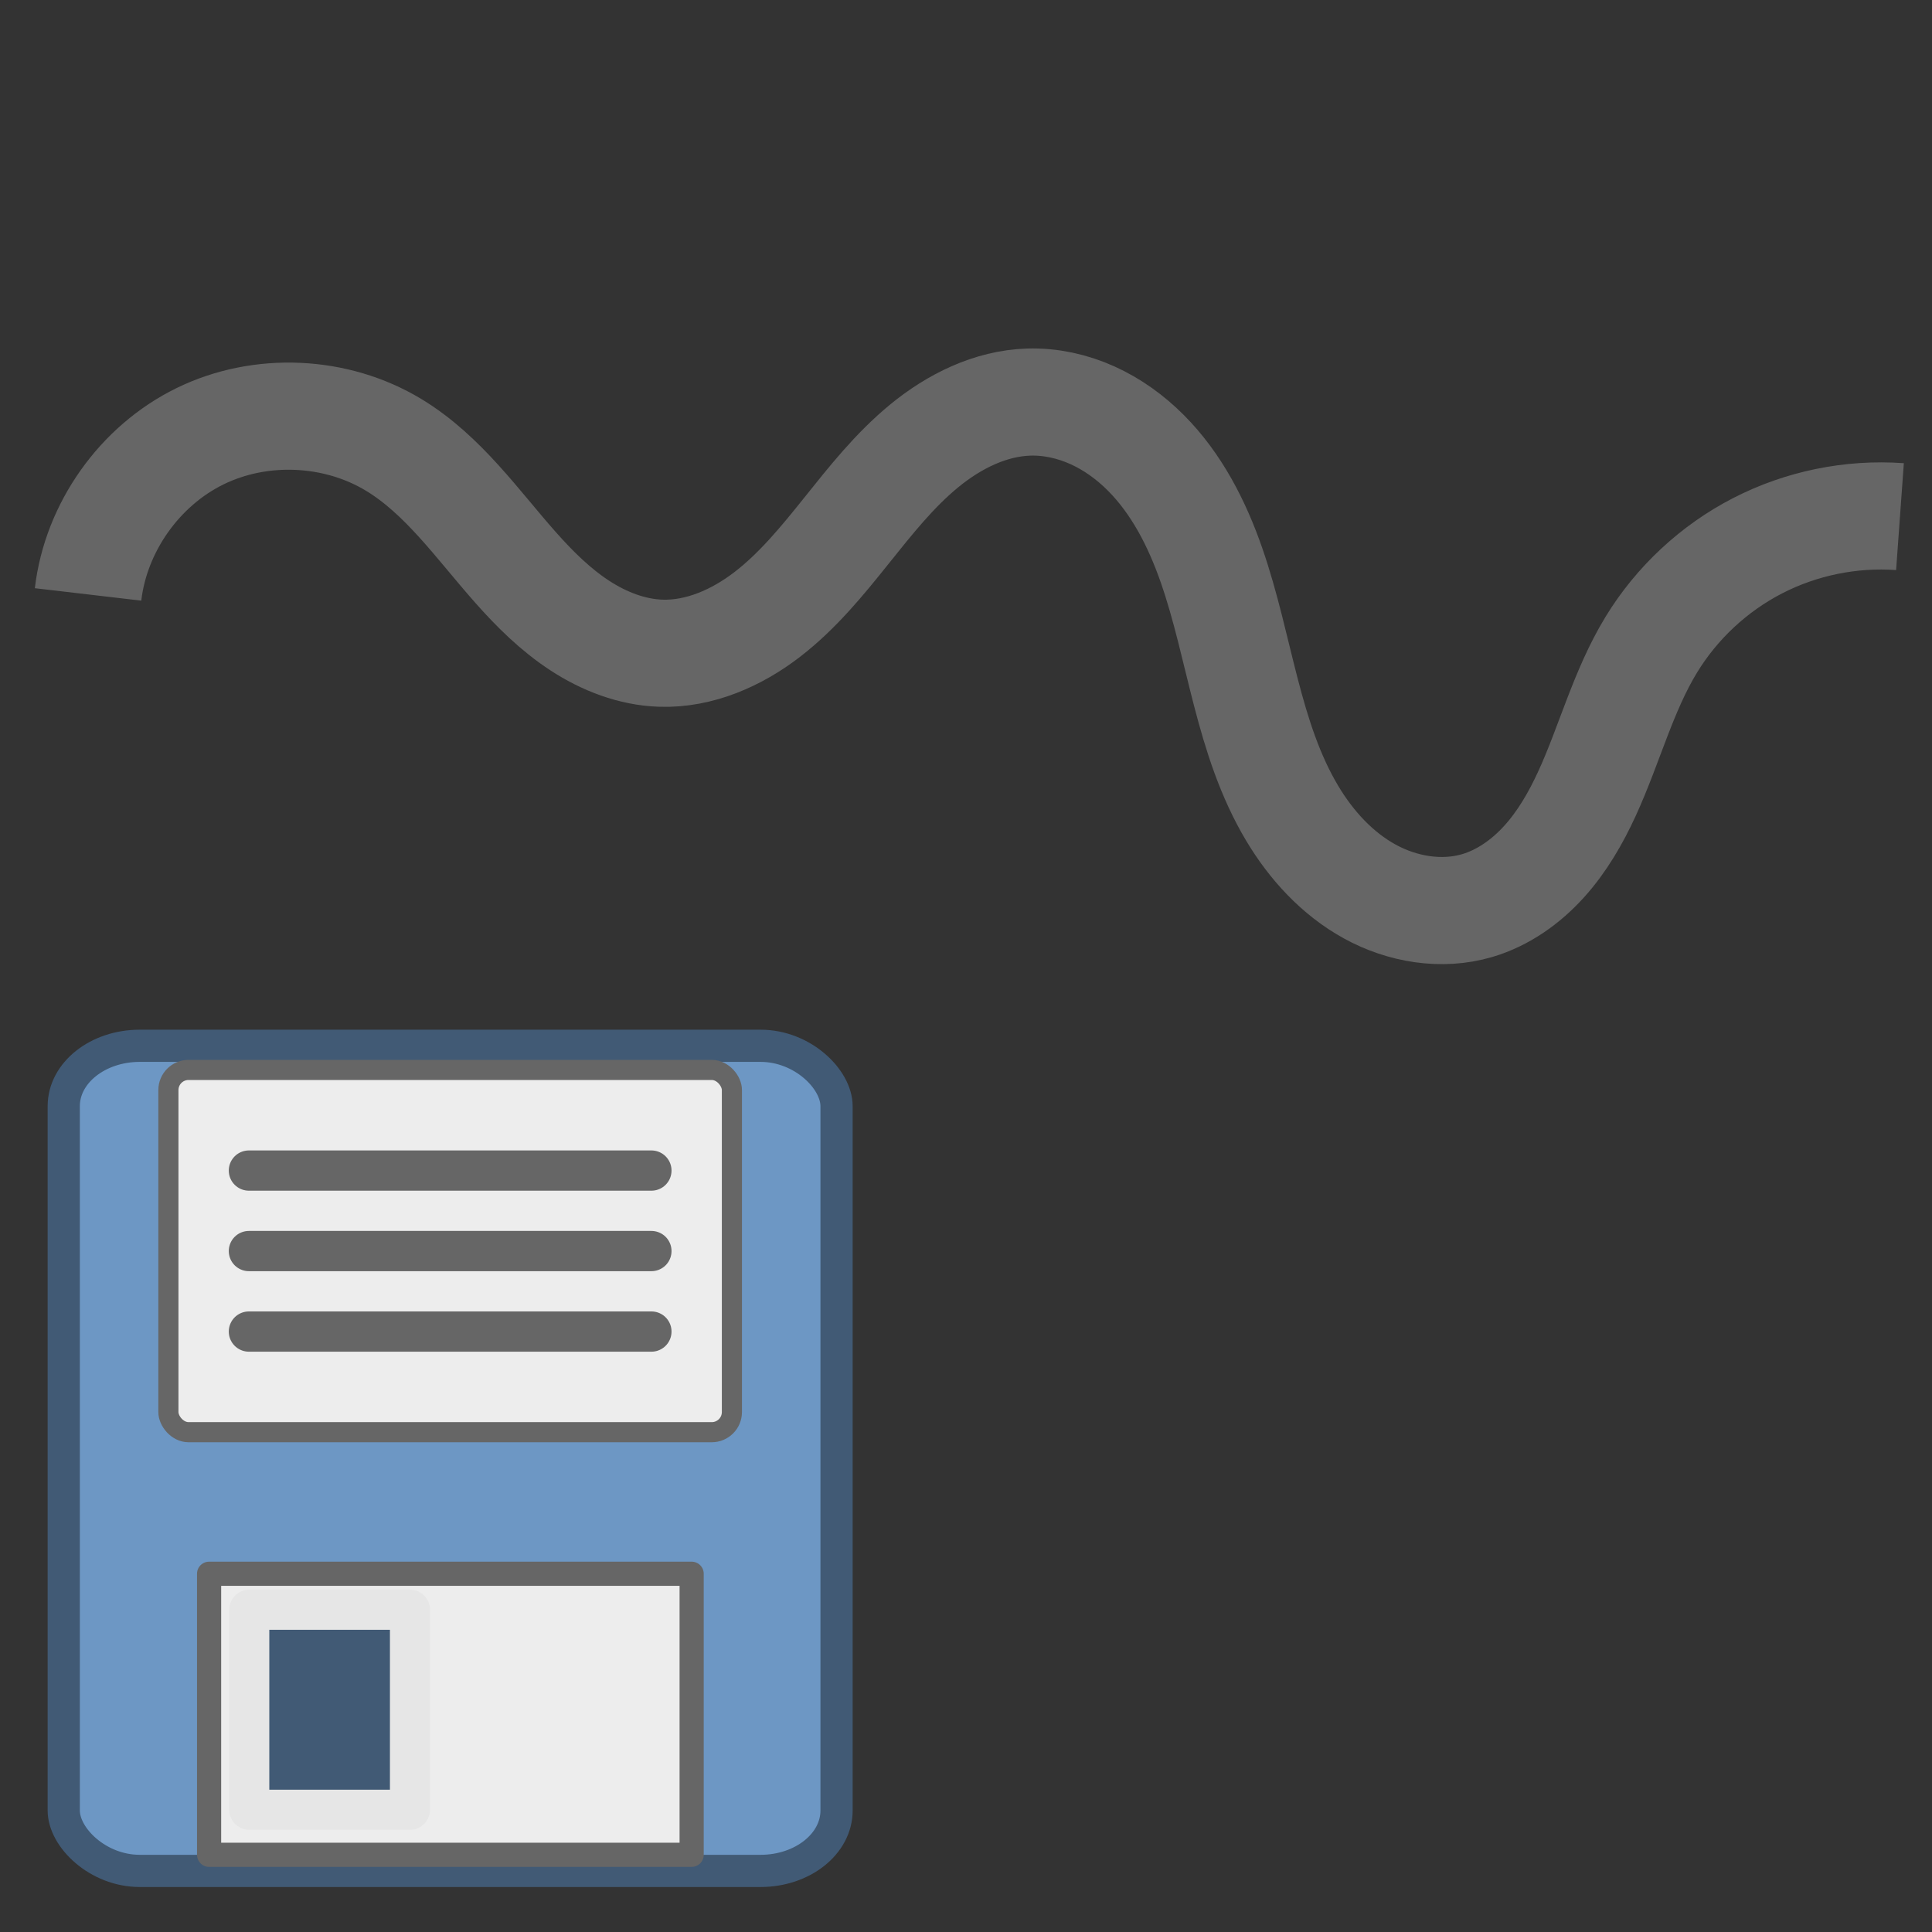<?xml version="1.0" encoding="UTF-8" standalone="no"?>
<svg
   xmlns:dc="http://purl.org/dc/elements/1.1/"
   xmlns:cc="http://creativecommons.org/ns#"
   xmlns:rdf="http://www.w3.org/1999/02/22-rdf-syntax-ns#"
   xmlns:svg="http://www.w3.org/2000/svg"
   xmlns="http://www.w3.org/2000/svg"
   xmlns:sodipodi="http://sodipodi.sourceforge.net/DTD/sodipodi-0.dtd"
   xmlns:inkscape="http://www.inkscape.org/namespaces/inkscape"
   version="1.1"
   id="Capa_1"
   x="0px"
   y="0px"
   viewBox="0 0 300 300"
   xml:space="preserve"
   inkscape:version="0.92.4 (5da689c313, 2019-01-14)"
   sodipodi:docname="mIconTemporalProfileSave.svg"
   width="300"
   height="300"
   inkscape:export-filename="D:\Repositories\QGIS_Plugins\enmap-box\enmapbox\gui\ui\icons\speclib_save.png"
   inkscape:export-xdpi="90"
   inkscape:export-ydpi="90"><rect x="0" y="0" width="300" height="300" fill="#333333" stroke="none"/><defs
     id="defs63"><marker
       inkscape:stockid="TriangleOutM"
       orient="auto"
       refY="0"
       refX="0"
       id="TriangleOutM"
       style="overflow:visible"
       inkscape:isstock="true"><path
         id="path4411"
         d="M 5.77,0 -2.88,5 V -5 Z"
         style="fill:#4a4135;fill-opacity:1;fill-rule:evenodd;stroke:#4a4135;stroke-width:1pt;stroke-opacity:1"
         transform="scale(0.4)"
         inkscape:connector-curvature="0" /></marker><marker
       inkscape:stockid="Arrow2Send"
       orient="auto"
       refY="0"
       refX="0"
       id="Arrow2Send"
       style="overflow:visible"
       inkscape:isstock="true"><path
         id="path4299"
         style="fill:#000000;fill-opacity:1;fill-rule:evenodd;stroke:#000000;stroke-width:0.625;stroke-linejoin:round;stroke-opacity:1"
         d="M 8.719,4.034 -2.207,0.016 8.719,-4.002 c -1.745,2.372 -1.735,5.617 -6e-7,8.035 z"
         transform="matrix(-0.3,0,0,-0.3,0.69,0)"
         inkscape:connector-curvature="0" /></marker><marker
       inkscape:stockid="Arrow1Send"
       orient="auto"
       refY="0"
       refX="0"
       id="Arrow1Send"
       style="overflow:visible"
       inkscape:isstock="true"><path
         id="path4281"
         d="M 0,0 5,-5 -12.5,0 5,5 Z"
         style="fill:#000000;fill-opacity:1;fill-rule:evenodd;stroke:#000000;stroke-width:1pt;stroke-opacity:1"
         transform="matrix(-0.2,0,0,-0.2,-1.2,0)"
         inkscape:connector-curvature="0" /></marker><marker
       inkscape:stockid="TriangleOutL"
       orient="auto"
       refY="0"
       refX="0"
       id="TriangleOutL"
       style="overflow:visible"
       inkscape:isstock="true"><path
         id="path4408"
         d="M 5.77,0 -2.88,5 V -5 Z"
         style="fill:#000000;fill-opacity:1;fill-rule:evenodd;stroke:#000000;stroke-width:1pt;stroke-opacity:1"
         transform="scale(0.8)"
         inkscape:connector-curvature="0" /></marker><marker
       inkscape:stockid="Arrow1Lend"
       orient="auto"
       refY="0"
       refX="0"
       id="Arrow1Lend"
       style="overflow:visible"
       inkscape:isstock="true"><path
         id="path4269"
         d="M 0,0 5,-5 -12.5,0 5,5 Z"
         style="fill:#000000;fill-opacity:1;fill-rule:evenodd;stroke:#000000;stroke-width:1pt;stroke-opacity:1"
         transform="matrix(-0.8,0,0,-0.8,-10,0)"
         inkscape:connector-curvature="0" /></marker><inkscape:path-effect
       is_visible="true"
       id="path-effect5756"
       effect="spiro" /></defs><sodipodi:namedview
     pagecolor="#ffffff"
     bordercolor="#666666"
     borderopacity="1"
     objecttolerance="10"
     gridtolerance="10"
     guidetolerance="10"
     inkscape:pageopacity="0"
     inkscape:pageshadow="2"
     inkscape:window-width="1920"
     inkscape:window-height="1001"
     id="namedview61"
     showgrid="false"
     inkscape:zoom="1.81"
     inkscape:cx="35.794707"
     inkscape:cy="150"
     inkscape:window-x="-9"
     inkscape:window-y="-9"
     inkscape:window-maximized="1"
     inkscape:current-layer="Capa_1" /><g
     id="g31"
     transform="translate(0,247)" /><g
     id="g33"
     transform="translate(0,247)" /><g
     id="g35"
     transform="translate(0,247)" /><g
     id="g37"
     transform="translate(0,247)" /><g
     id="g39"
     transform="translate(0,247)" /><g
     id="g41"
     transform="translate(0,247)" /><g
     id="g43"
     transform="translate(0,247)" /><g
     id="g45"
     transform="translate(0,247)" /><g
     id="g47"
     transform="translate(0,247)" /><g
     id="g49"
     transform="translate(0,247)" /><g
     id="g51"
     transform="translate(0,247)" /><g
     id="g53"
     transform="translate(0,247)" /><g
     id="g55"
     transform="translate(0,247)" /><g
     id="g57"
     transform="translate(0,247)" /><g
     id="g59"
     transform="translate(0,247)" /><path
     sodipodi:nodetypes="csacsssc"
     inkscape:original-d="M 13.674493,92.30167 C 28.389884,71.934225 52.680276,65.752212 61.146657,69.089468 c 22.310024,8.794107 23.962096,31.787972 41.488103,32.340962 23.04127,0.72701 28.67581,-43.45306 57.11594,-38.9952 19.77322,4.18802 40.33566,2.799415 40.92506,63.89346 0.1031,10.68672 19.8595,25.67705 28.70153,14.2889 9.37837,-12.07896 18.05826,-26.9783 27.03017,-40.50552 9.69496,-14.61737 13.40772,-25.18092 38.6185,-19.8895"
     inkscape:path-effect="#path-effect5756"
     inkscape:connector-curvature="0"
     id="path5754"
     d="m 13.674,92.302 c 1.215,-10.394 7.997,-19.971 17.398,-24.568 9.401,-4.597 21.124,-4.068 30.074,1.356 7.686,4.658 12.959,12.307 18.919,19.034 2.98,3.364 6.204,6.559 9.968,9.015 3.763,2.456 8.111,4.15 12.602,4.292 5.972,0.19 11.772,-2.377 16.506,-6.022 4.734,-3.645 8.551,-8.326 12.285,-12.99 3.734,-4.664 7.47,-9.397 12.089,-13.187 4.619,-3.79 10.264,-6.615 16.236,-6.797 3.392,-0.103 6.79,0.653 9.883,2.048 3.093,1.396 5.885,3.421 8.283,5.823 4.795,4.803 7.958,11.018 10.192,17.427 4.467,12.818 5.594,26.95 12.567,38.596 2.956,4.938 6.981,9.335 12.024,12.107 5.043,2.773 11.157,3.808 16.677,2.181 4.024,-1.185 7.571,-3.713 10.385,-6.823 2.814,-3.11 4.935,-6.791 6.683,-10.604 3.495,-7.626 5.596,-15.915 9.962,-23.078 3.963,-6.503 9.745,-11.884 16.515,-15.371 6.77,-3.487 14.509,-5.069 22.104,-4.519"
     style="fill:none;fill-rule:evenodd;stroke:#666666;stroke-width:16.639;stroke-linecap:butt;stroke-linejoin:miter;stroke-miterlimit:4;stroke-dasharray:none;stroke-opacity:1" /><g
     id="g13472"
     transform="matrix(6.25,0,0,6.25,-482.407,464.389)"><rect
       rx="1.889"
       ry="1.5"
       style="display:inline;overflow:visible;visibility:visible;fill:#6d97c4;fill-opacity:1;fill-rule:evenodd;stroke:#415a75;stroke-width:0.8;stroke-linecap:round;stroke-linejoin:round;stroke-miterlimit:4;stroke-dasharray:none;stroke-dashoffset:0;stroke-opacity:1;marker:none;enable-background:accumulate"
       id="rect7391"
       width="19.2"
       height="20.5"
       x="78.769"
       y="-48.32" /><rect
       style="display:inline;overflow:visible;visibility:visible;fill:#ededed;fill-opacity:1;fill-rule:evenodd;stroke:#666666;stroke-width:0.5;stroke-linecap:round;stroke-linejoin:round;stroke-miterlimit:4;stroke-dasharray:none;stroke-dashoffset:0;stroke-opacity:1;marker:none;enable-background:accumulate"
       id="rect7393"
       width="14"
       height="9"
       x="81.369"
       y="-47.72"
       ry="0.5"
       rx="0.5" /><path
       inkscape:connector-curvature="0"
       style="display:inline;fill:none;stroke:#666666;stroke-width:1;stroke-linecap:round;stroke-linejoin:miter;stroke-miterlimit:4;stroke-dasharray:none;stroke-opacity:1;enable-background:new"
       d="m 83.369,-45.22 h 10"
       id="path7395"
       sodipodi:nodetypes="cc" /><rect
       style="display:inline;overflow:visible;visibility:visible;fill:#ededed;fill-opacity:1;fill-rule:evenodd;stroke:#666666;stroke-width:0.6;stroke-linecap:round;stroke-linejoin:round;stroke-miterlimit:4;stroke-dasharray:none;stroke-dashoffset:0;stroke-opacity:1;marker:none;enable-background:accumulate"
       id="rect7402"
       width="11.989"
       height="6.983"
       x="82.38"
       y="-35.203" /><rect
       style="display:inline;overflow:visible;visibility:visible;fill:#415a75;fill-opacity:1;fill-rule:evenodd;stroke:#e6e6e6;stroke-width:0.996;stroke-linecap:round;stroke-linejoin:round;stroke-miterlimit:4;stroke-dasharray:none;stroke-dashoffset:0;stroke-opacity:1;marker:none;enable-background:accumulate"
       id="rect7404"
       width="3.993"
       height="4.969"
       x="83.378"
       y="-34.309" /><path
       inkscape:connector-curvature="0"
       style="display:inline;fill:none;stroke:#666666;stroke-width:1;stroke-linecap:round;stroke-linejoin:miter;stroke-miterlimit:4;stroke-dasharray:none;stroke-opacity:1;enable-background:new"
       d="m 83.369,-43.22 h 10"
       id="path7395-2"
       sodipodi:nodetypes="cc" /><path
       inkscape:connector-curvature="0"
       style="display:inline;fill:none;stroke:#666666;stroke-width:1;stroke-linecap:round;stroke-linejoin:miter;stroke-miterlimit:4;stroke-dasharray:none;stroke-opacity:1;enable-background:new"
       d="m 83.369,-41.22 h 10"
       id="path7395-1"
       sodipodi:nodetypes="cc" /></g></svg>